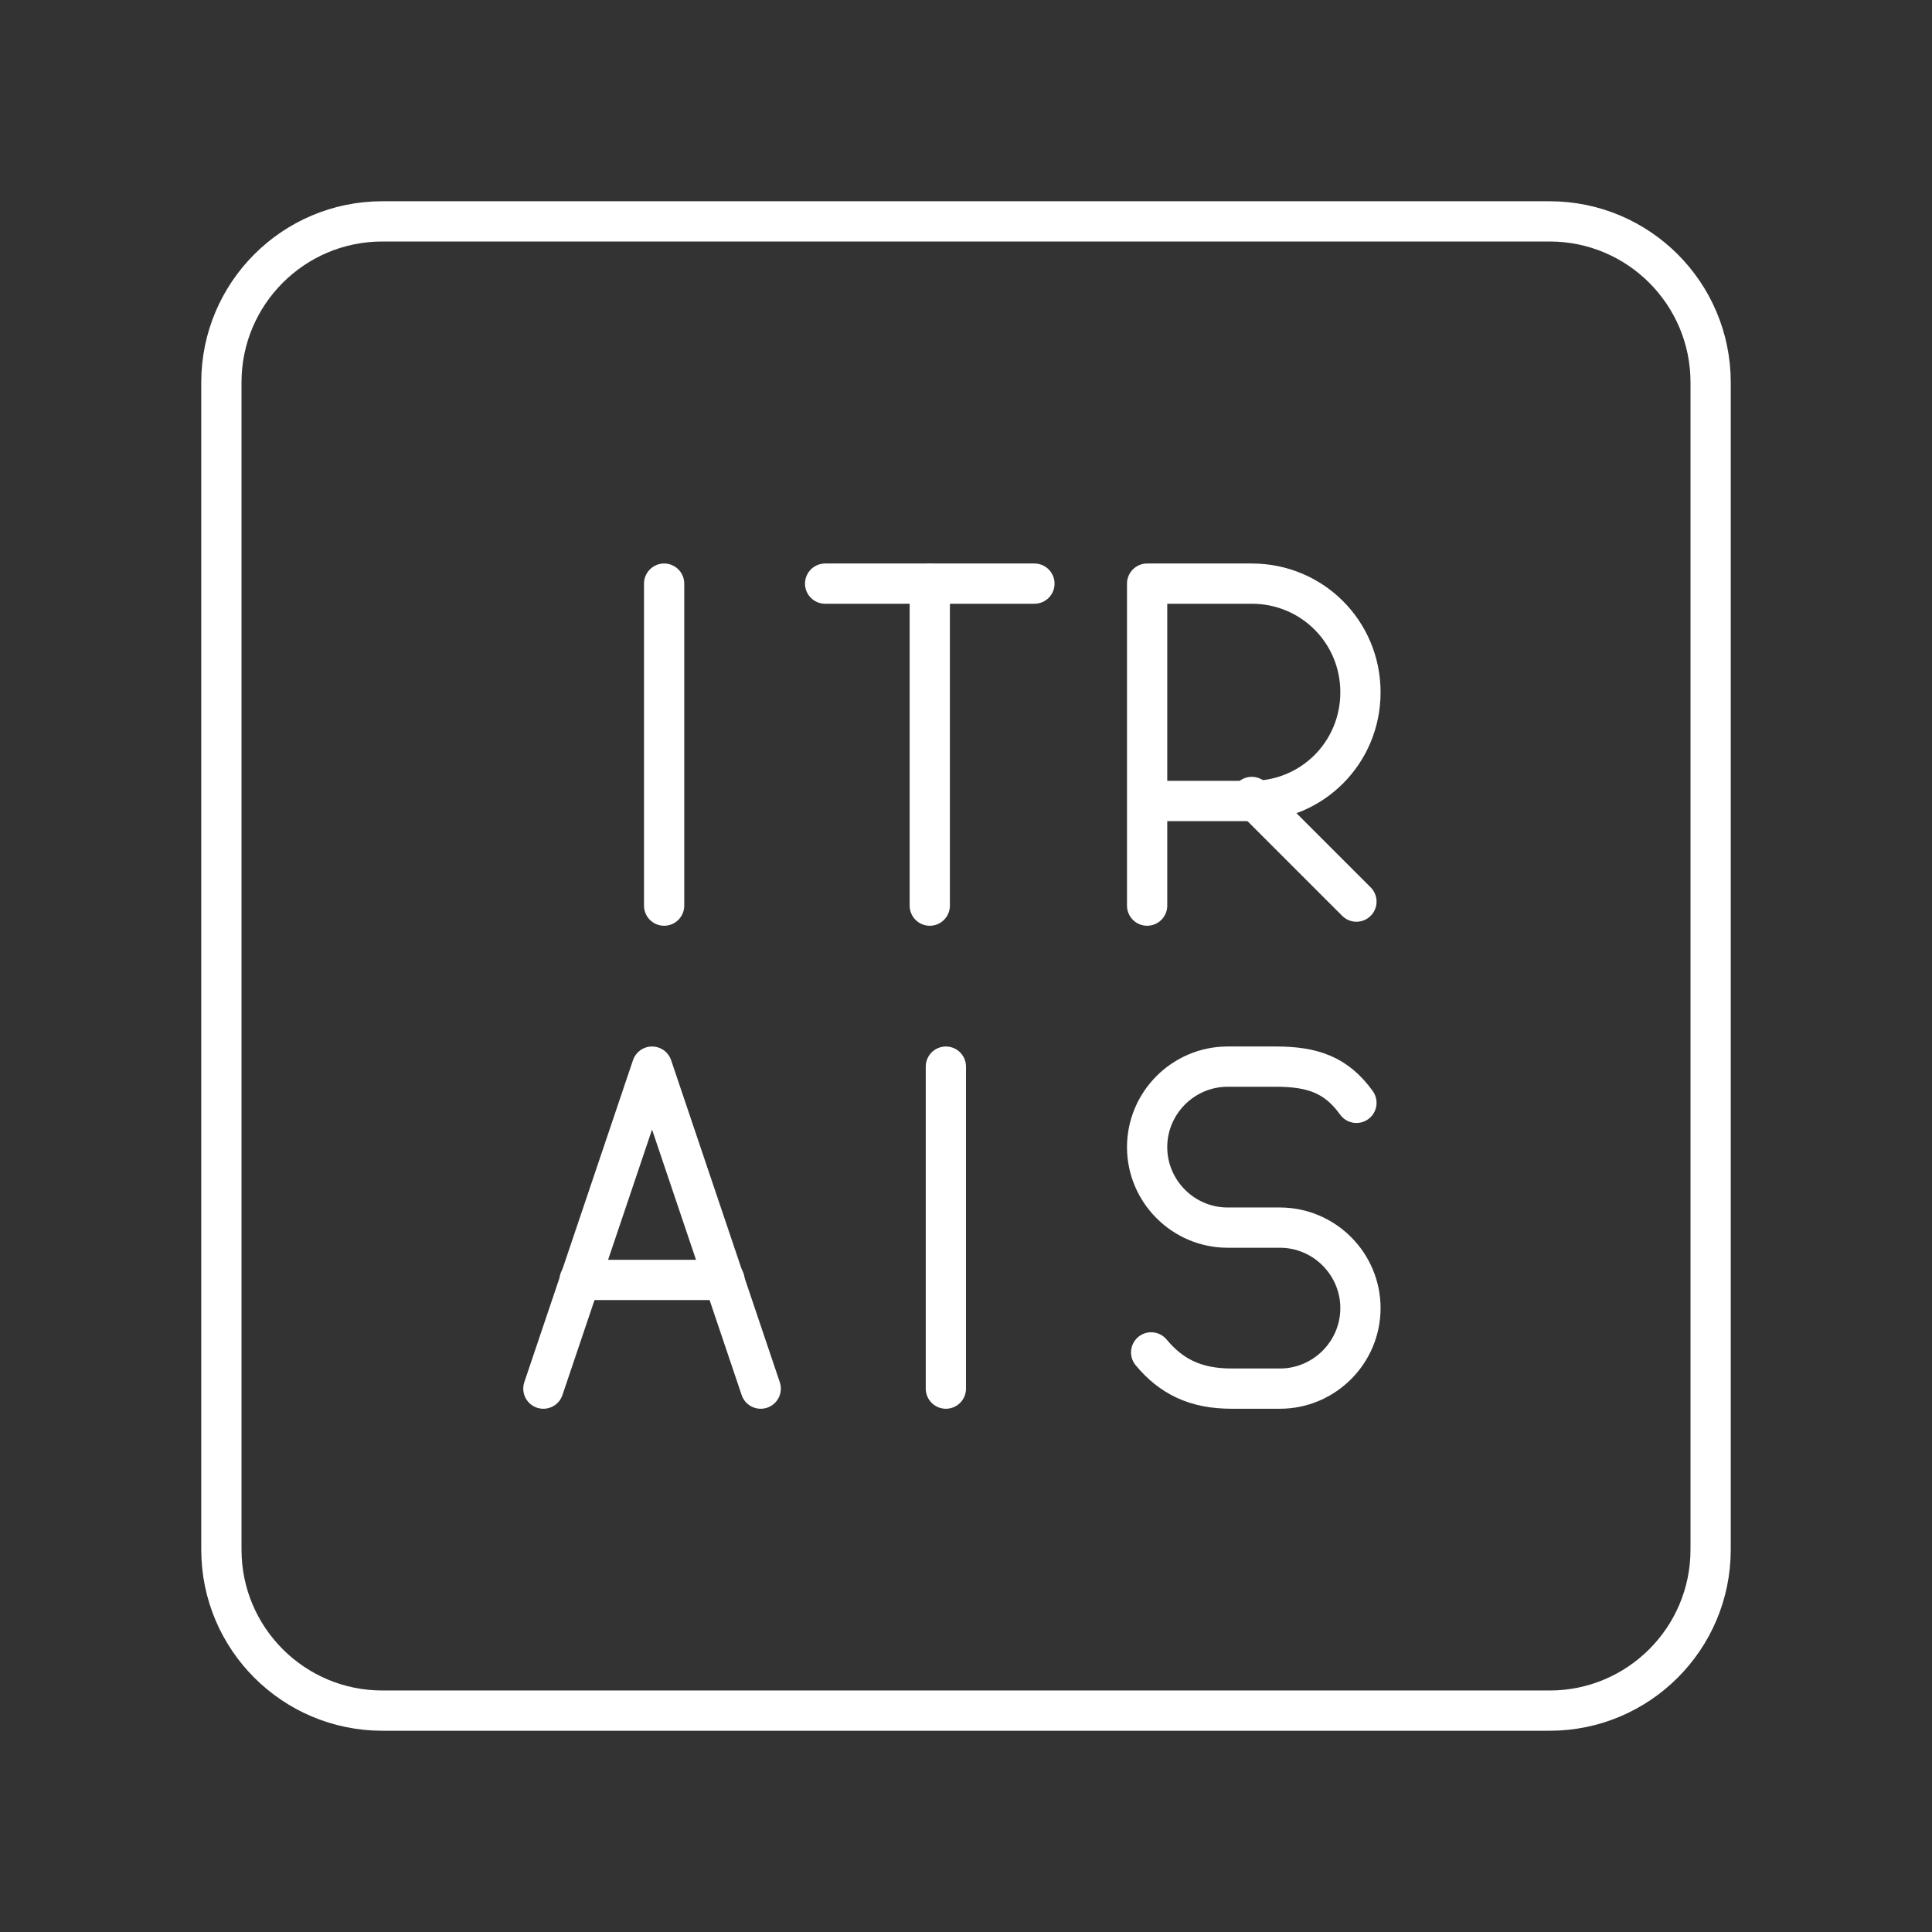 <?xml version="1.0" encoding="UTF-8"?><svg id="a" xmlns="http://www.w3.org/2000/svg" viewBox="0 0 48 48"><rect x="0" y="0" width="48" height="48" fill="#333333" stroke="none"/><defs><style>.b{fill:none;stroke:#fff;stroke-linecap:round;stroke-linejoin:round;}</style></defs><path class="b" d="M16.5,14.5v8"/><path class="b" d="M28.5,22.5v-8h2.6c1.5,0,2.7,1.2,2.7,2.7s-1.2,2.7-2.7,2.7h-2.6"/><path class="b" d="M31.1,19.8l2.6,2.6"/><path class="b" d="M20.5,14.5h5.2"/><path class="b" d="M23.1,22.5v-8"/><path class="b" d="M28.6,33.6c.5.6,1.1.9,2,.9h1.2c1.1,0,2-.9,2-2s-.9-2-2-2h-1.3c-1.1,0-2-.9-2-2s.9-2,2-2h1.2c.9,0,1.5.2,2,.9"/><path class="b" d="M23.5,26.5v8"/><path class="b" d="M18,31.8h-3.6"/><path class="b" d="M13.5,34.5l2.7-8,2.7,8"/><path class="b" d="M38.5,5.5H9.5c-2.209,0-4,1.791-4,4v29c0,2.209,1.791,4,4,4h29c2.209,0,4-1.791,4-4V9.5c0-2.209-1.791-4-4-4Z"/></svg>
